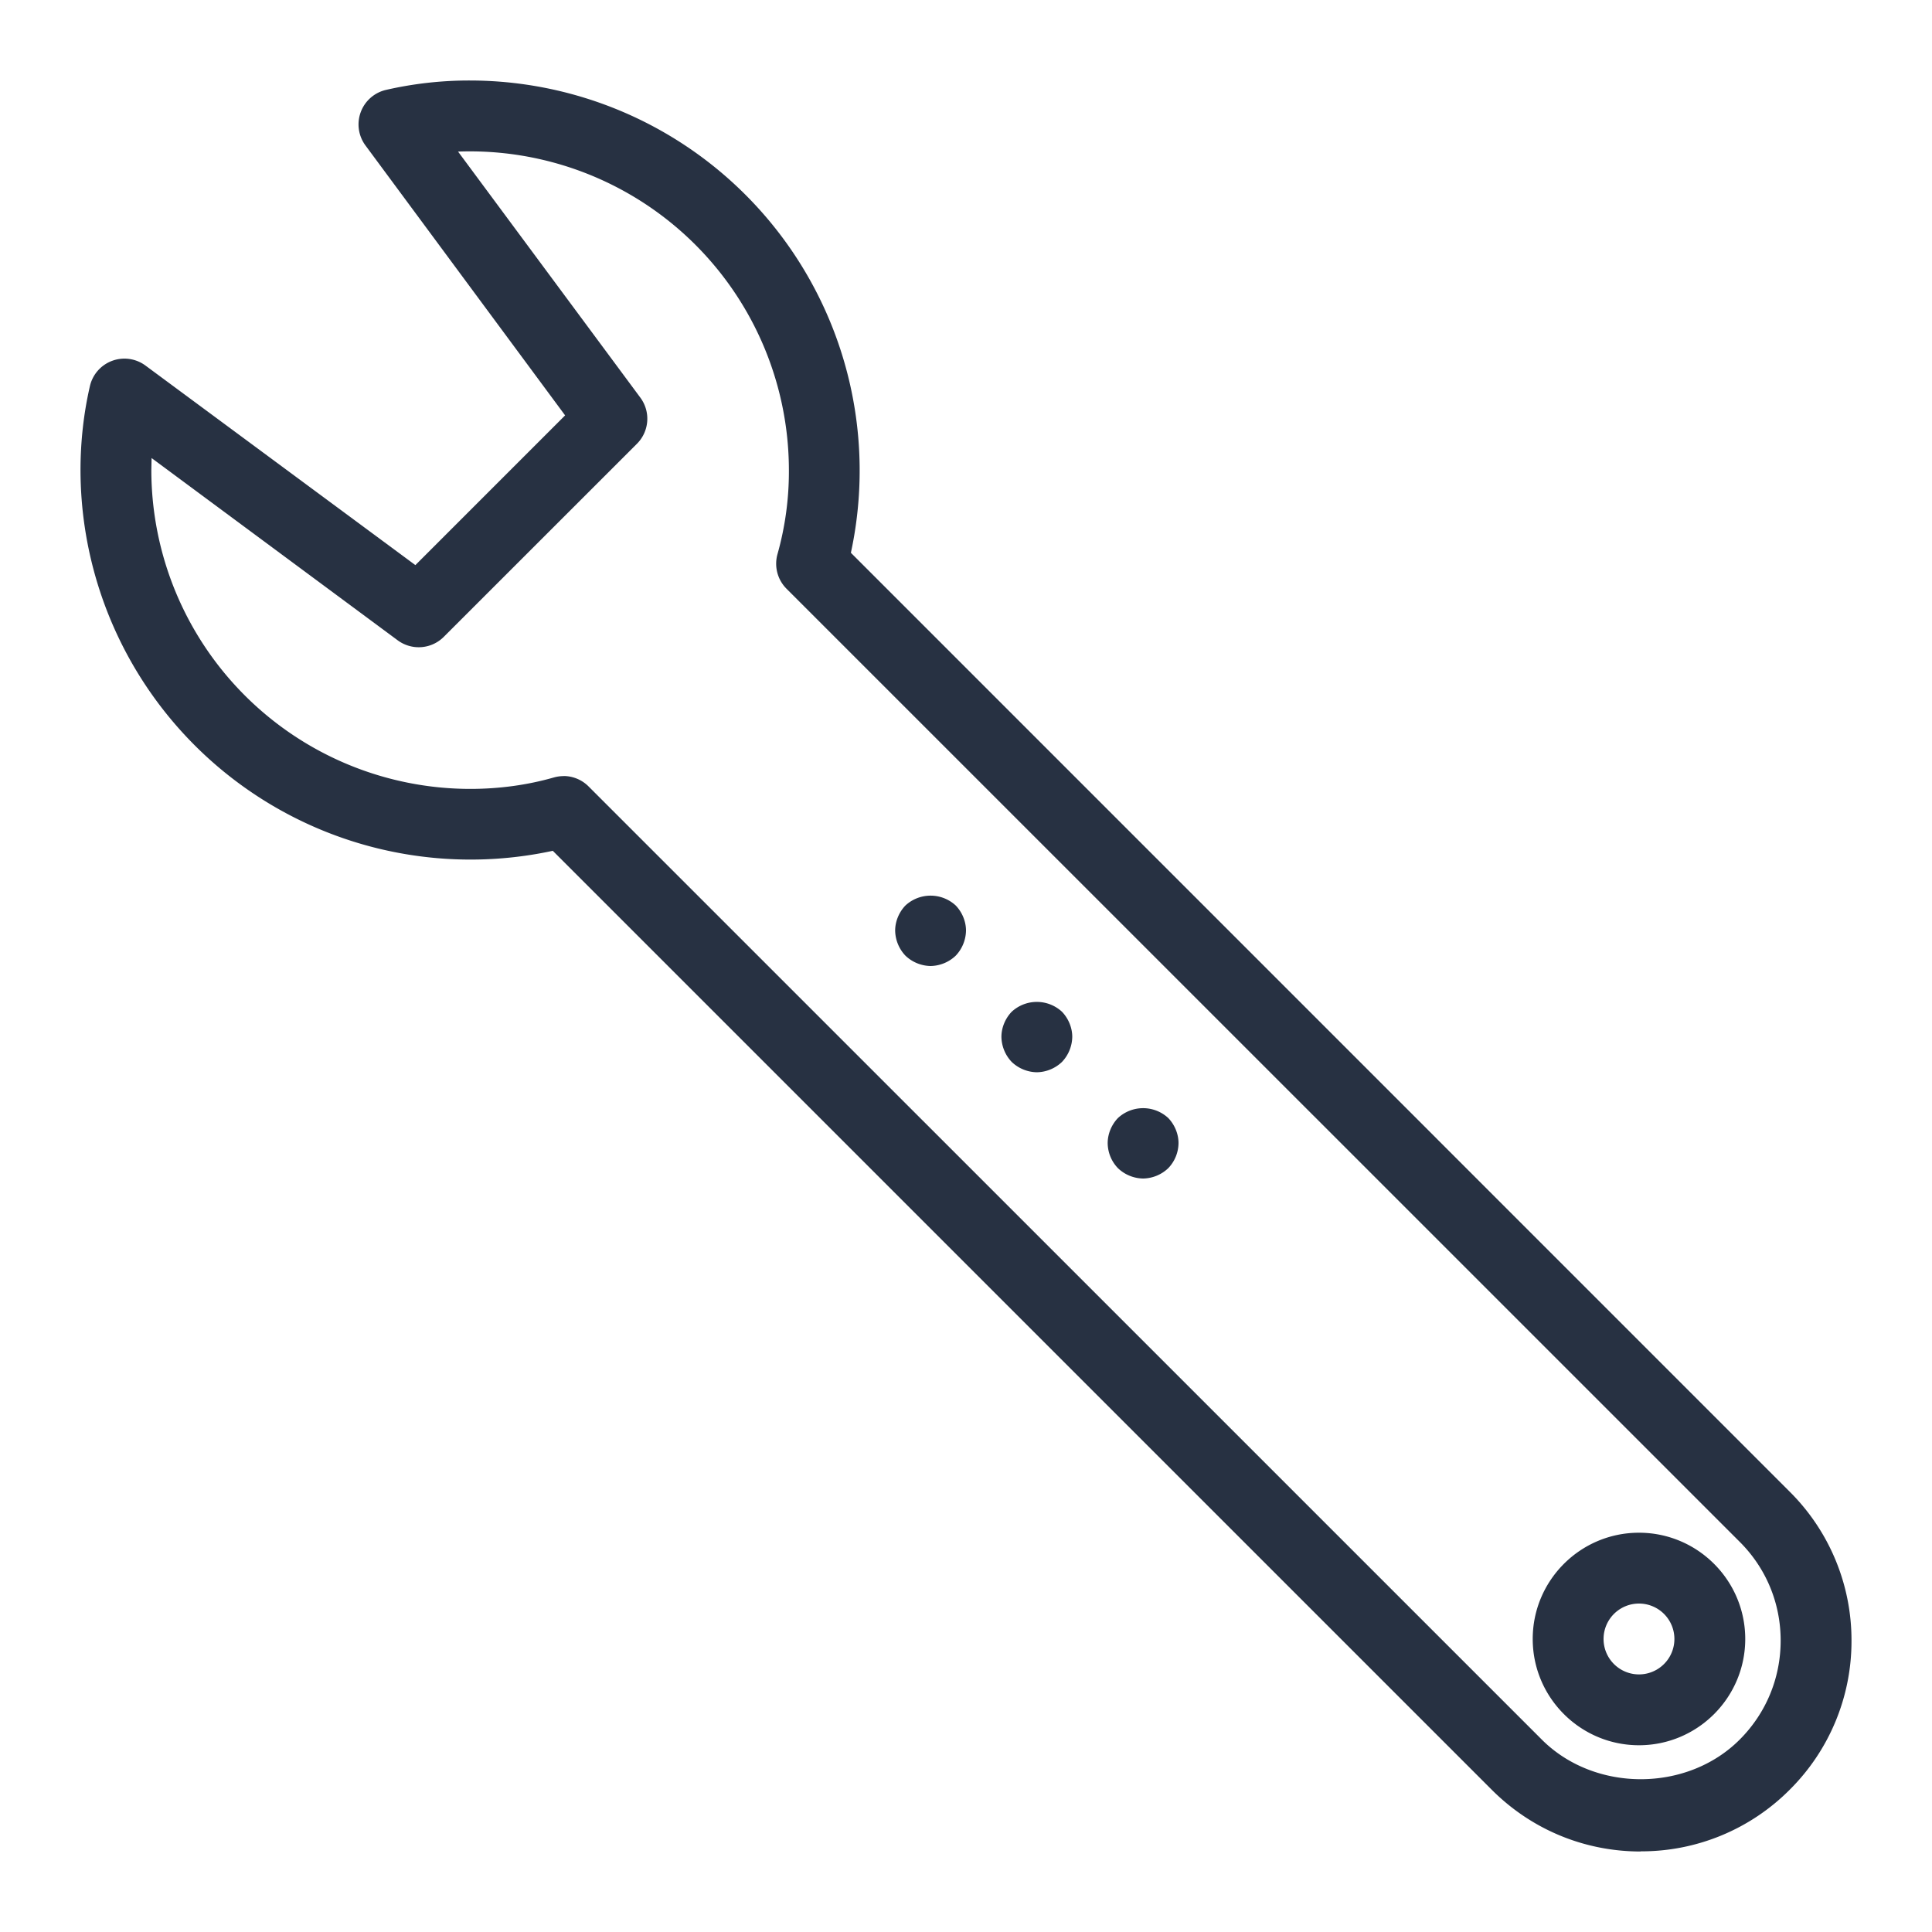<svg xmlns="http://www.w3.org/2000/svg" width="24" height="24" viewBox="0 0 24 24">
    <g fill="#273142" fill-rule="nonzero">
        <path d="M20.382 23c-.7 0-1.357-.273-1.851-.767L6.867 10.569A4.845 4.845 0 0 1 1 5.84c0-.358.04-.71.117-1.044a.44.44 0 0 1 .69-.255L5.16 7.02 7.02 5.16 4.54 1.807a.44.44 0 0 1 .254-.69A4.626 4.626 0 0 1 5.84 1a4.845 4.845 0 0 1 4.73 5.867l11.663 11.664A2.6 2.6 0 0 1 23 20.38a2.6 2.6 0 0 1-.767 1.852 2.599 2.599 0 0 1-1.851.766zM7.002 9.64a.44.44 0 0 1 .31.13l11.841 11.84c.656.656 1.803.656 2.458 0 .328-.328.509-.765.509-1.23 0-.463-.18-.9-.51-1.228L9.77 7.313a.44.44 0 0 1-.111-.432A3.79 3.79 0 0 0 9.8 5.84a3.964 3.964 0 0 0-4.11-3.957L7.955 4.94a.44.44 0 0 1-.043.573L5.513 7.911a.44.44 0 0 1-.573.043L1.883 5.69l-.003.149A3.964 3.964 0 0 0 5.84 9.8c.362 0 .712-.048 1.04-.142a.449.449 0 0 1 .122-.017z"/>
        <path d="M11.56 12a.463.463 0 0 1-.312-.128.463.463 0 0 1-.128-.312c0-.114.048-.229.128-.312a.46.46 0 0 1 .624 0c.08.083.128.198.128.312a.464.464 0 0 1-.128.312.463.463 0 0 1-.312.128zM12.88 13.32a.463.463 0 0 1-.312-.128.463.463 0 0 1-.128-.312c0-.114.048-.229.128-.312a.46.46 0 0 1 .624 0c.08.083.128.198.128.312a.464.464 0 0 1-.128.312.463.463 0 0 1-.312.128zM14.2 14.64a.463.463 0 0 1-.312-.128.455.455 0 0 1-.128-.312c0-.114.048-.229.128-.312a.46.46 0 0 1 .624 0c.08.083.128.198.128.312a.456.456 0 0 1-.128.312.463.463 0 0 1-.312.128zM20.36 21.68c-.728 0-1.32-.592-1.32-1.32 0-.728.592-1.32 1.32-1.32.728 0 1.32.592 1.32 1.32 0 .728-.592 1.32-1.32 1.32zm0-1.76a.44.44 0 1 0 0 .88.44.44 0 0 0 0-.88z"/>
    </g>
</svg>
